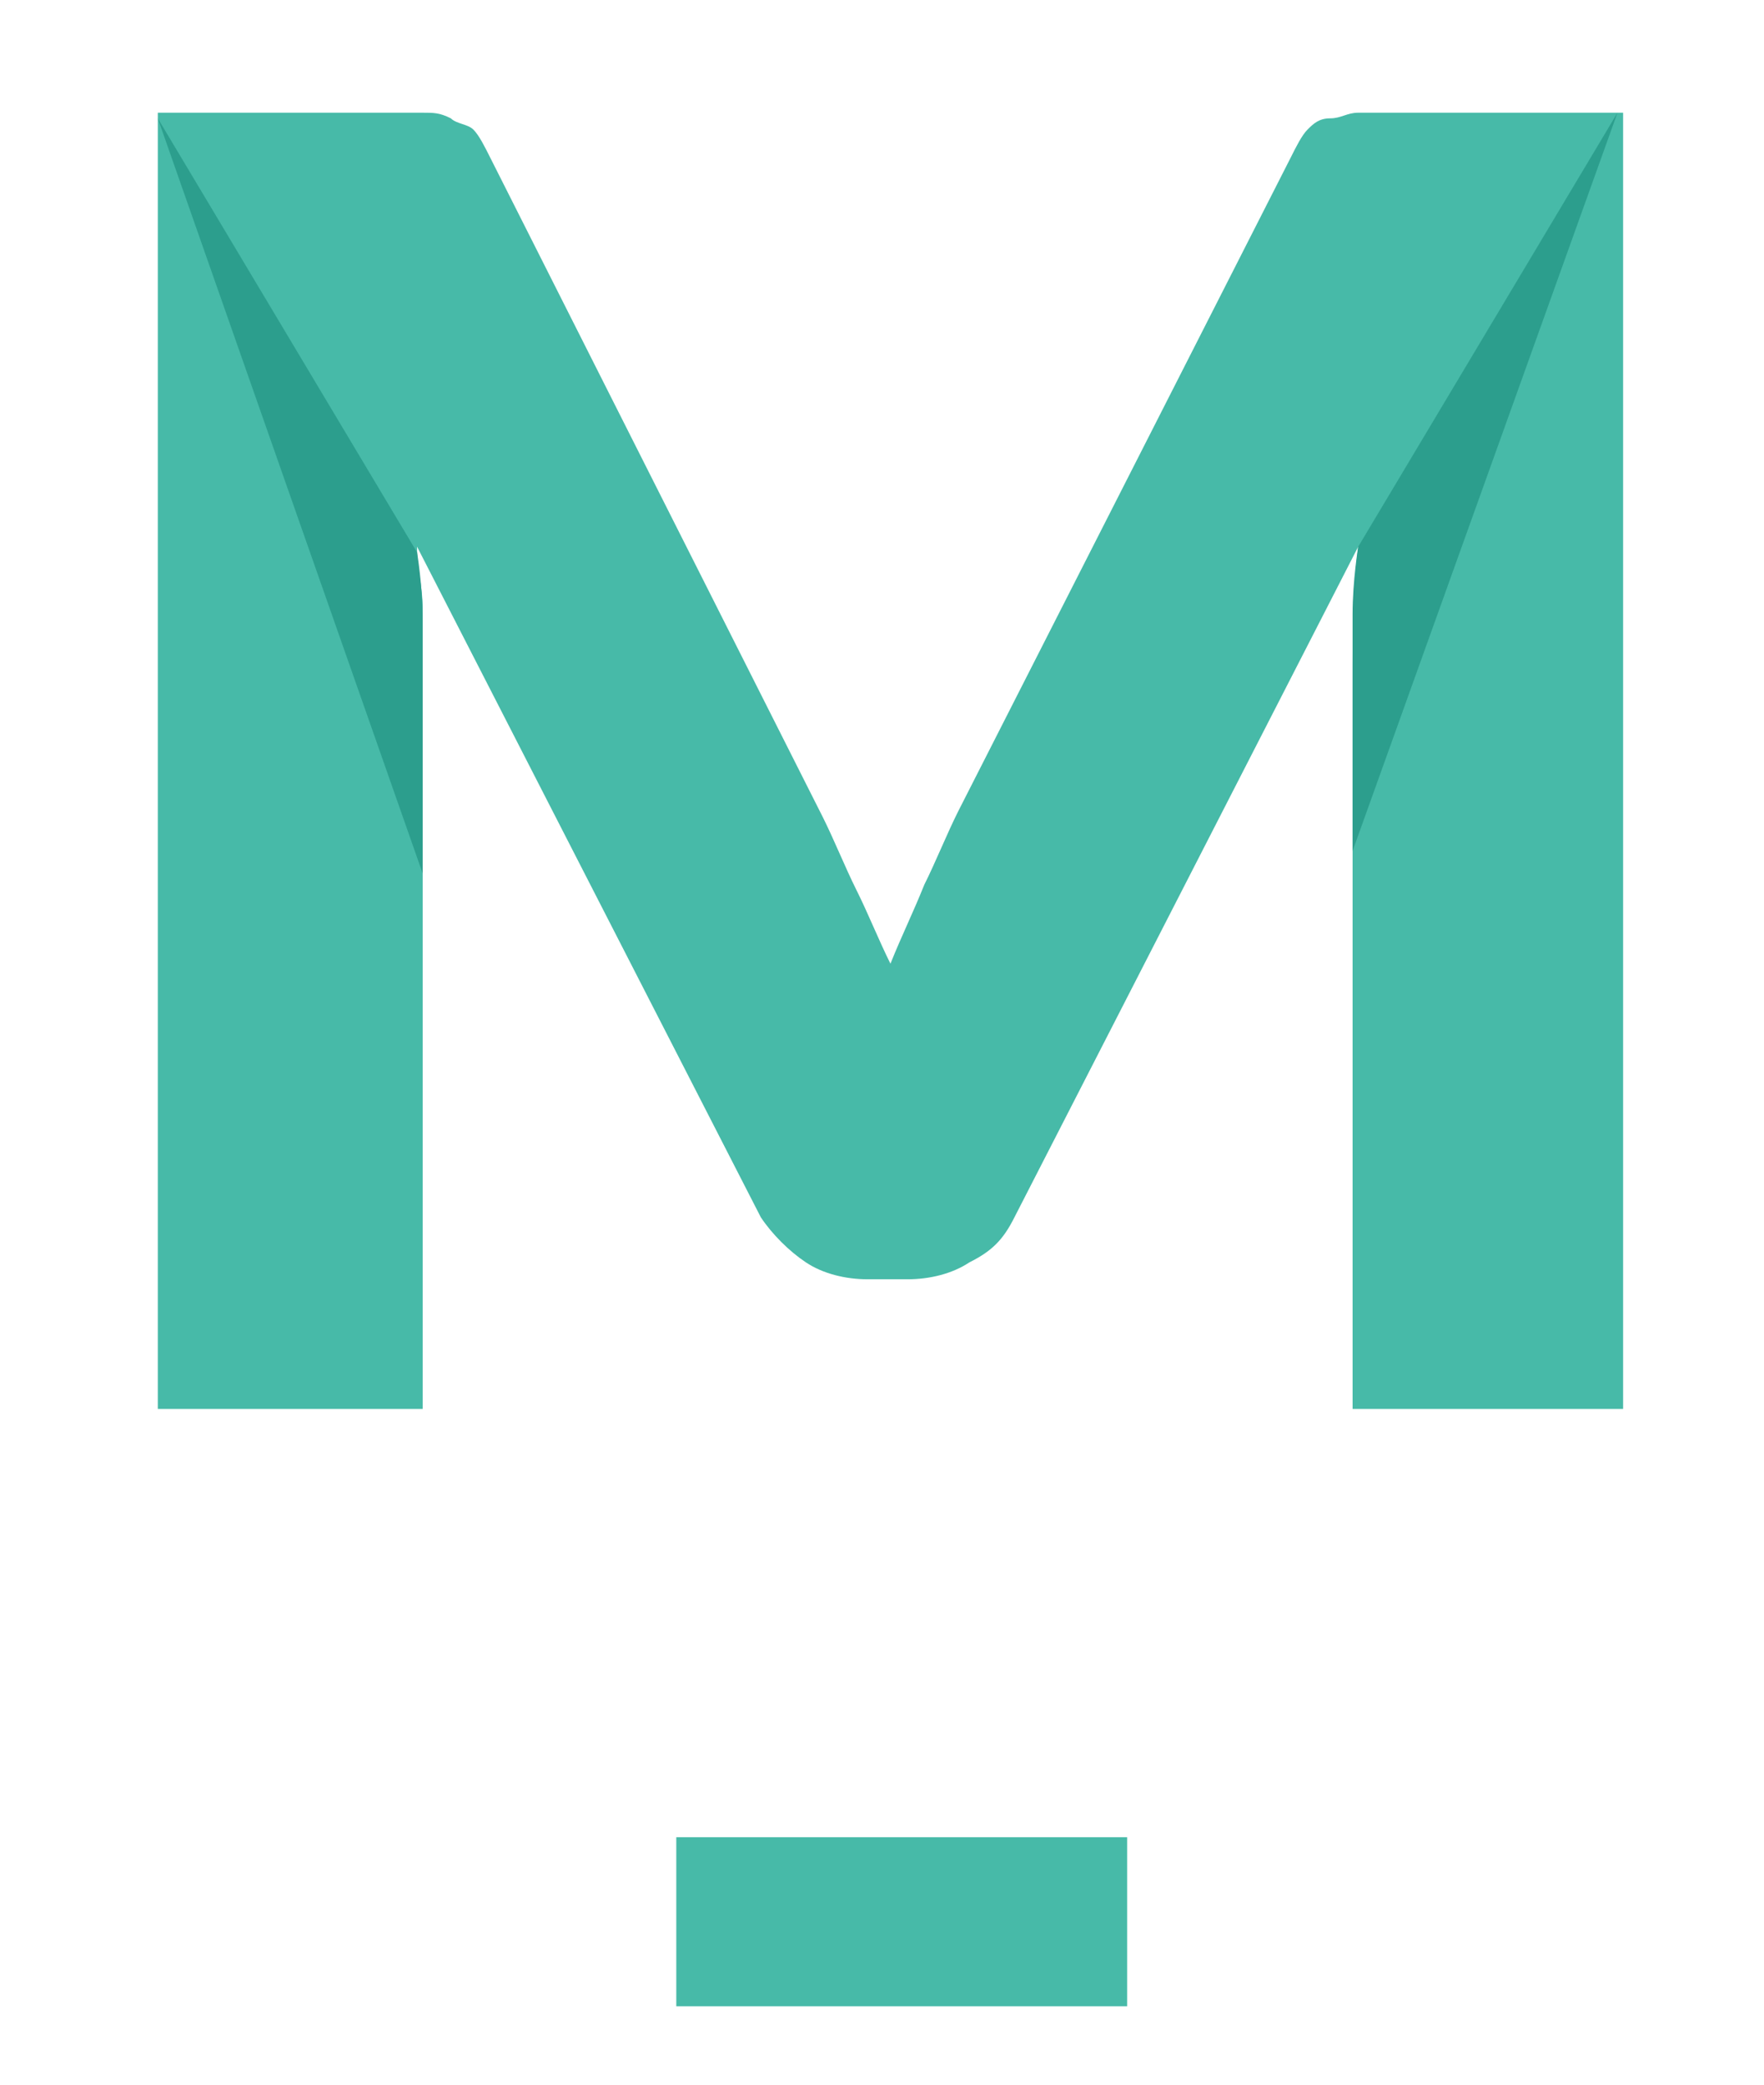 <svg baseProfile="tiny" xmlns="http://www.w3.org/2000/svg" viewBox="0 0 31.3 37"><path fill="#47BAA8" d="M15.2 15.8c.2.4.4.9.6 1.3.2-.5.4-.9.6-1.4.2-.4.4-.9.6-1.3l5.9-11.6c.1-.2.2-.4.3-.5.1-.1.2-.2.4-.2s.3-.1.5-.1h4.7v23H24V11.8c0-.6 0-1.3.1-2.1L18 21.6c-.2.4-.4.6-.8.8-.3.2-.7.3-1.1.3h-.7c-.4 0-.8-.1-1.1-.3s-.6-.5-.8-.8L7.4 9.7c0 .4.1.7.1 1.1V25H2.8V2h4.7c.2 0 .3 0 .5.1.1.1.3.1.4.2.1.1.2.3.3.5l5.9 11.7c.2.4.4.9.6 1.3z"/><path fill="#2C9E8D" d="M24 15.1L28.7 2l-4.6 7.7s-.1.6-.1 1.2v4.2zm-16.5.4L2.8 2.1l4.6 7.7s.1.6.1 1.2v4.5z"/><path fill="#47BAA8" d="M12 32.6h8v3h-8z"/></svg>